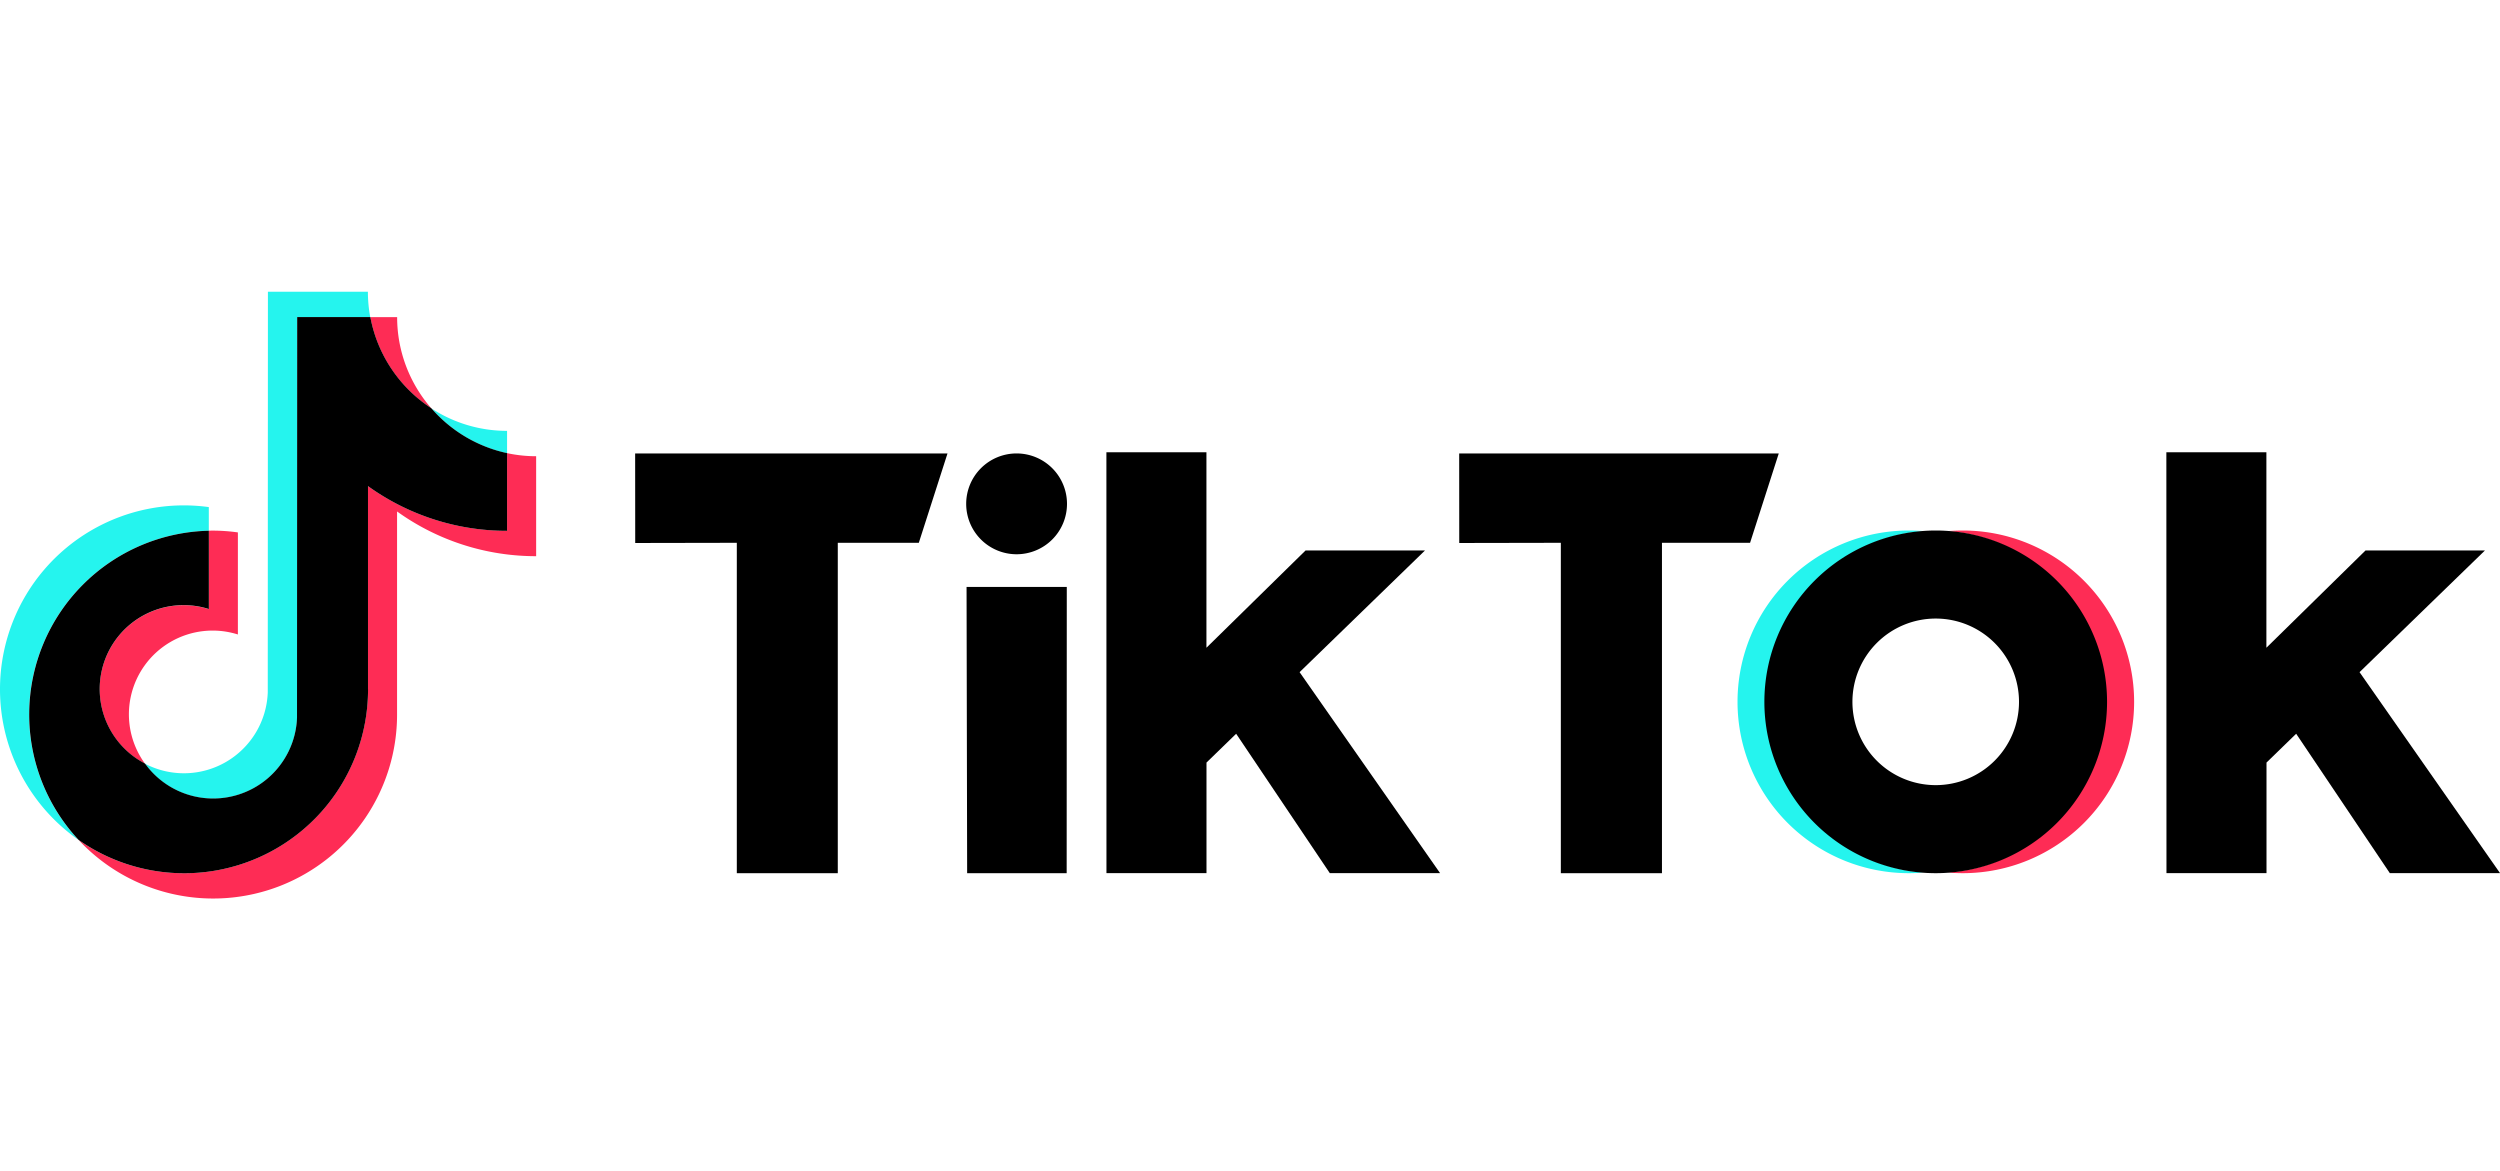 <svg xmlns="http://www.w3.org/2000/svg" xmlns:xlink="http://www.w3.org/1999/xlink" width="128.109" height="60" viewBox="0 0 128.109 60">
  <defs>
    <clipPath id="clip-path">
      <rect id="Rectangle_10" data-name="Rectangle 10" width="128.109" height="31.097" fill="none"/>
    </clipPath>
  </defs>
  <g id="Group_91" data-name="Group 91" transform="translate(4963.109 -1148)">
    <rect id="Rectangle_18" data-name="Rectangle 18" width="128" height="60" transform="translate(-4963 1148)" fill="none"/>
    <g id="Group_37" data-name="Group 37" transform="translate(-4963.109 1162.952)">
      <g id="Group_36" data-name="Group 36" clip-path="url(#clip-path)">
        <path id="Path_214" data-name="Path 214" d="M10.7,159.412V158.2a9.421,9.421,0,0,0-6.674,17.057A9.42,9.42,0,0,1,10.7,159.412" transform="translate(0 -147.167)" fill="#25f4ee"/>
        <path id="Path_215" data-name="Path 215" d="M110.9,25.975a4.308,4.308,0,0,0,4.3-4.144L115.2,1.3h3.75a7.13,7.13,0,0,1-.121-1.3h-5.123l-.008,20.53a4.3,4.3,0,0,1-6.3,3.649,4.3,4.3,0,0,0,3.491,1.795" transform="translate(-99.977 -0.001)" fill="#25f4ee"/>
        <path id="Path_216" data-name="Path 216" d="M323.348,88.62V87.479a7.083,7.083,0,0,1-3.881-1.154,7.13,7.13,0,0,0,3.881,2.3" transform="translate(-297.364 -80.352)" fill="#25f4ee"/>
        <path id="Path_217" data-name="Path 217" d="M277.428,23.461a7.1,7.1,0,0,1-1.753-4.673H274.3a7.141,7.141,0,0,0,3.125,4.673" transform="translate(-255.324 -17.488)" fill="#fe2c55"/>
        <path id="Path_218" data-name="Path 218" d="M78.345,180.716a4.3,4.3,0,0,0-2,8.118,4.291,4.291,0,0,1,4.761-6.619v-5.23a9.407,9.407,0,0,0-1.271-.092c-.075,0-.148,0-.223.006v4.016a4.241,4.241,0,0,0-1.271-.2" transform="translate(-68.916 -164.654)" fill="#fe2c55"/>
        <path id="Path_219" data-name="Path 219" d="M80.137,119.5v3.981a12.184,12.184,0,0,1-7.127-2.292V131.6a9.421,9.421,0,0,1-14.832,7.72A9.423,9.423,0,0,0,74.5,132.9V122.49a12.183,12.183,0,0,0,7.127,2.292V119.66a7.124,7.124,0,0,1-1.493-.159" transform="translate(-54.153 -111.233)" fill="#fe2c55"/>
        <path id="Path_220" data-name="Path 220" d="M38.946,37.856V27.446a12.183,12.183,0,0,0,7.127,2.292V25.756a7.13,7.13,0,0,1-3.881-2.3,7.141,7.141,0,0,1-3.125-4.673h-3.75l-.008,20.53a4.3,4.3,0,0,1-7.789,2.35,4.3,4.3,0,0,1,2-8.118,4.238,4.238,0,0,1,1.271.2V29.733a9.42,9.42,0,0,0-6.674,15.843,9.421,9.421,0,0,0,14.832-7.72" transform="translate(-20.089 -17.488)"/>
        <path id="Path_221" data-name="Path 221" d="M470.412,119.744h16.006l-1.47,4.579-4.152,0v16.931h-5.174V124.322l-5.206.01Z" transform="translate(-437.865 -111.459)"/>
        <path id="Path_222" data-name="Path 222" d="M1080.73,119.744h16.376l-1.47,4.579-4.515,0v16.931h-5.182V124.322l-5.206.01Z" transform="translate(-1005.956 -111.459)"/>
        <path id="Path_223" data-name="Path 223" d="M715.864,218.624H721l-.006,14.667h-5.1Z" transform="translate(-666.334 -203.498)"/>
        <path id="Path_224" data-name="Path 224" d="M819.451,118.869h5.126v10.017l5.08-4.985h6.12l-6.426,6.236,7.2,10.3H830.9l-4.8-7.144-1.52,1.477v5.667h-5.126Z" transform="translate(-762.755 -110.645)"/>
        <path id="Path_225" data-name="Path 225" d="M1604.488,118.869h5.126v10.017l5.08-4.985h6.12l-6.426,6.236,7.2,10.3h-5.648l-4.8-7.144-1.52,1.477v5.667h-5.126Z" transform="translate(-1493.476 -110.645)"/>
        <path id="Path_226" data-name="Path 226" d="M720.759,122.315a2.583,2.583,0,1,1-2.583-2.583,2.583,2.583,0,0,1,2.583,2.583" transform="translate(-666.082 -111.448)"/>
        <path id="Path_227" data-name="Path 227" d="M1288.342,185.593a8.779,8.779,0,0,1,8.092-8.751c-.227-.018-.537-.029-.769-.029a8.78,8.78,0,1,0,0,17.56c.232,0,.542-.012.769-.029a8.779,8.779,0,0,1-8.092-8.751" transform="translate(-1197.848 -164.58)" fill="#25f4ee"/>
        <path id="Path_228" data-name="Path 228" d="M1443.293,176.813c-.234,0-.546.012-.775.03a8.777,8.777,0,0,1,0,17.5c.229.018.541.03.775.03a8.78,8.78,0,0,0,0-17.56" transform="translate(-1342.713 -164.58)" fill="#fe2c55"/>
        <path id="Path_229" data-name="Path 229" d="M1315.547,189.861a4.268,4.268,0,1,1,4.268-4.268,4.268,4.268,0,0,1-4.268,4.268m0-13.048a8.78,8.78,0,1,0,8.78,8.78,8.78,8.78,0,0,0-8.78-8.78" transform="translate(-1216.354 -164.58)"/>
      </g>
    </g>
  </g>
</svg>

